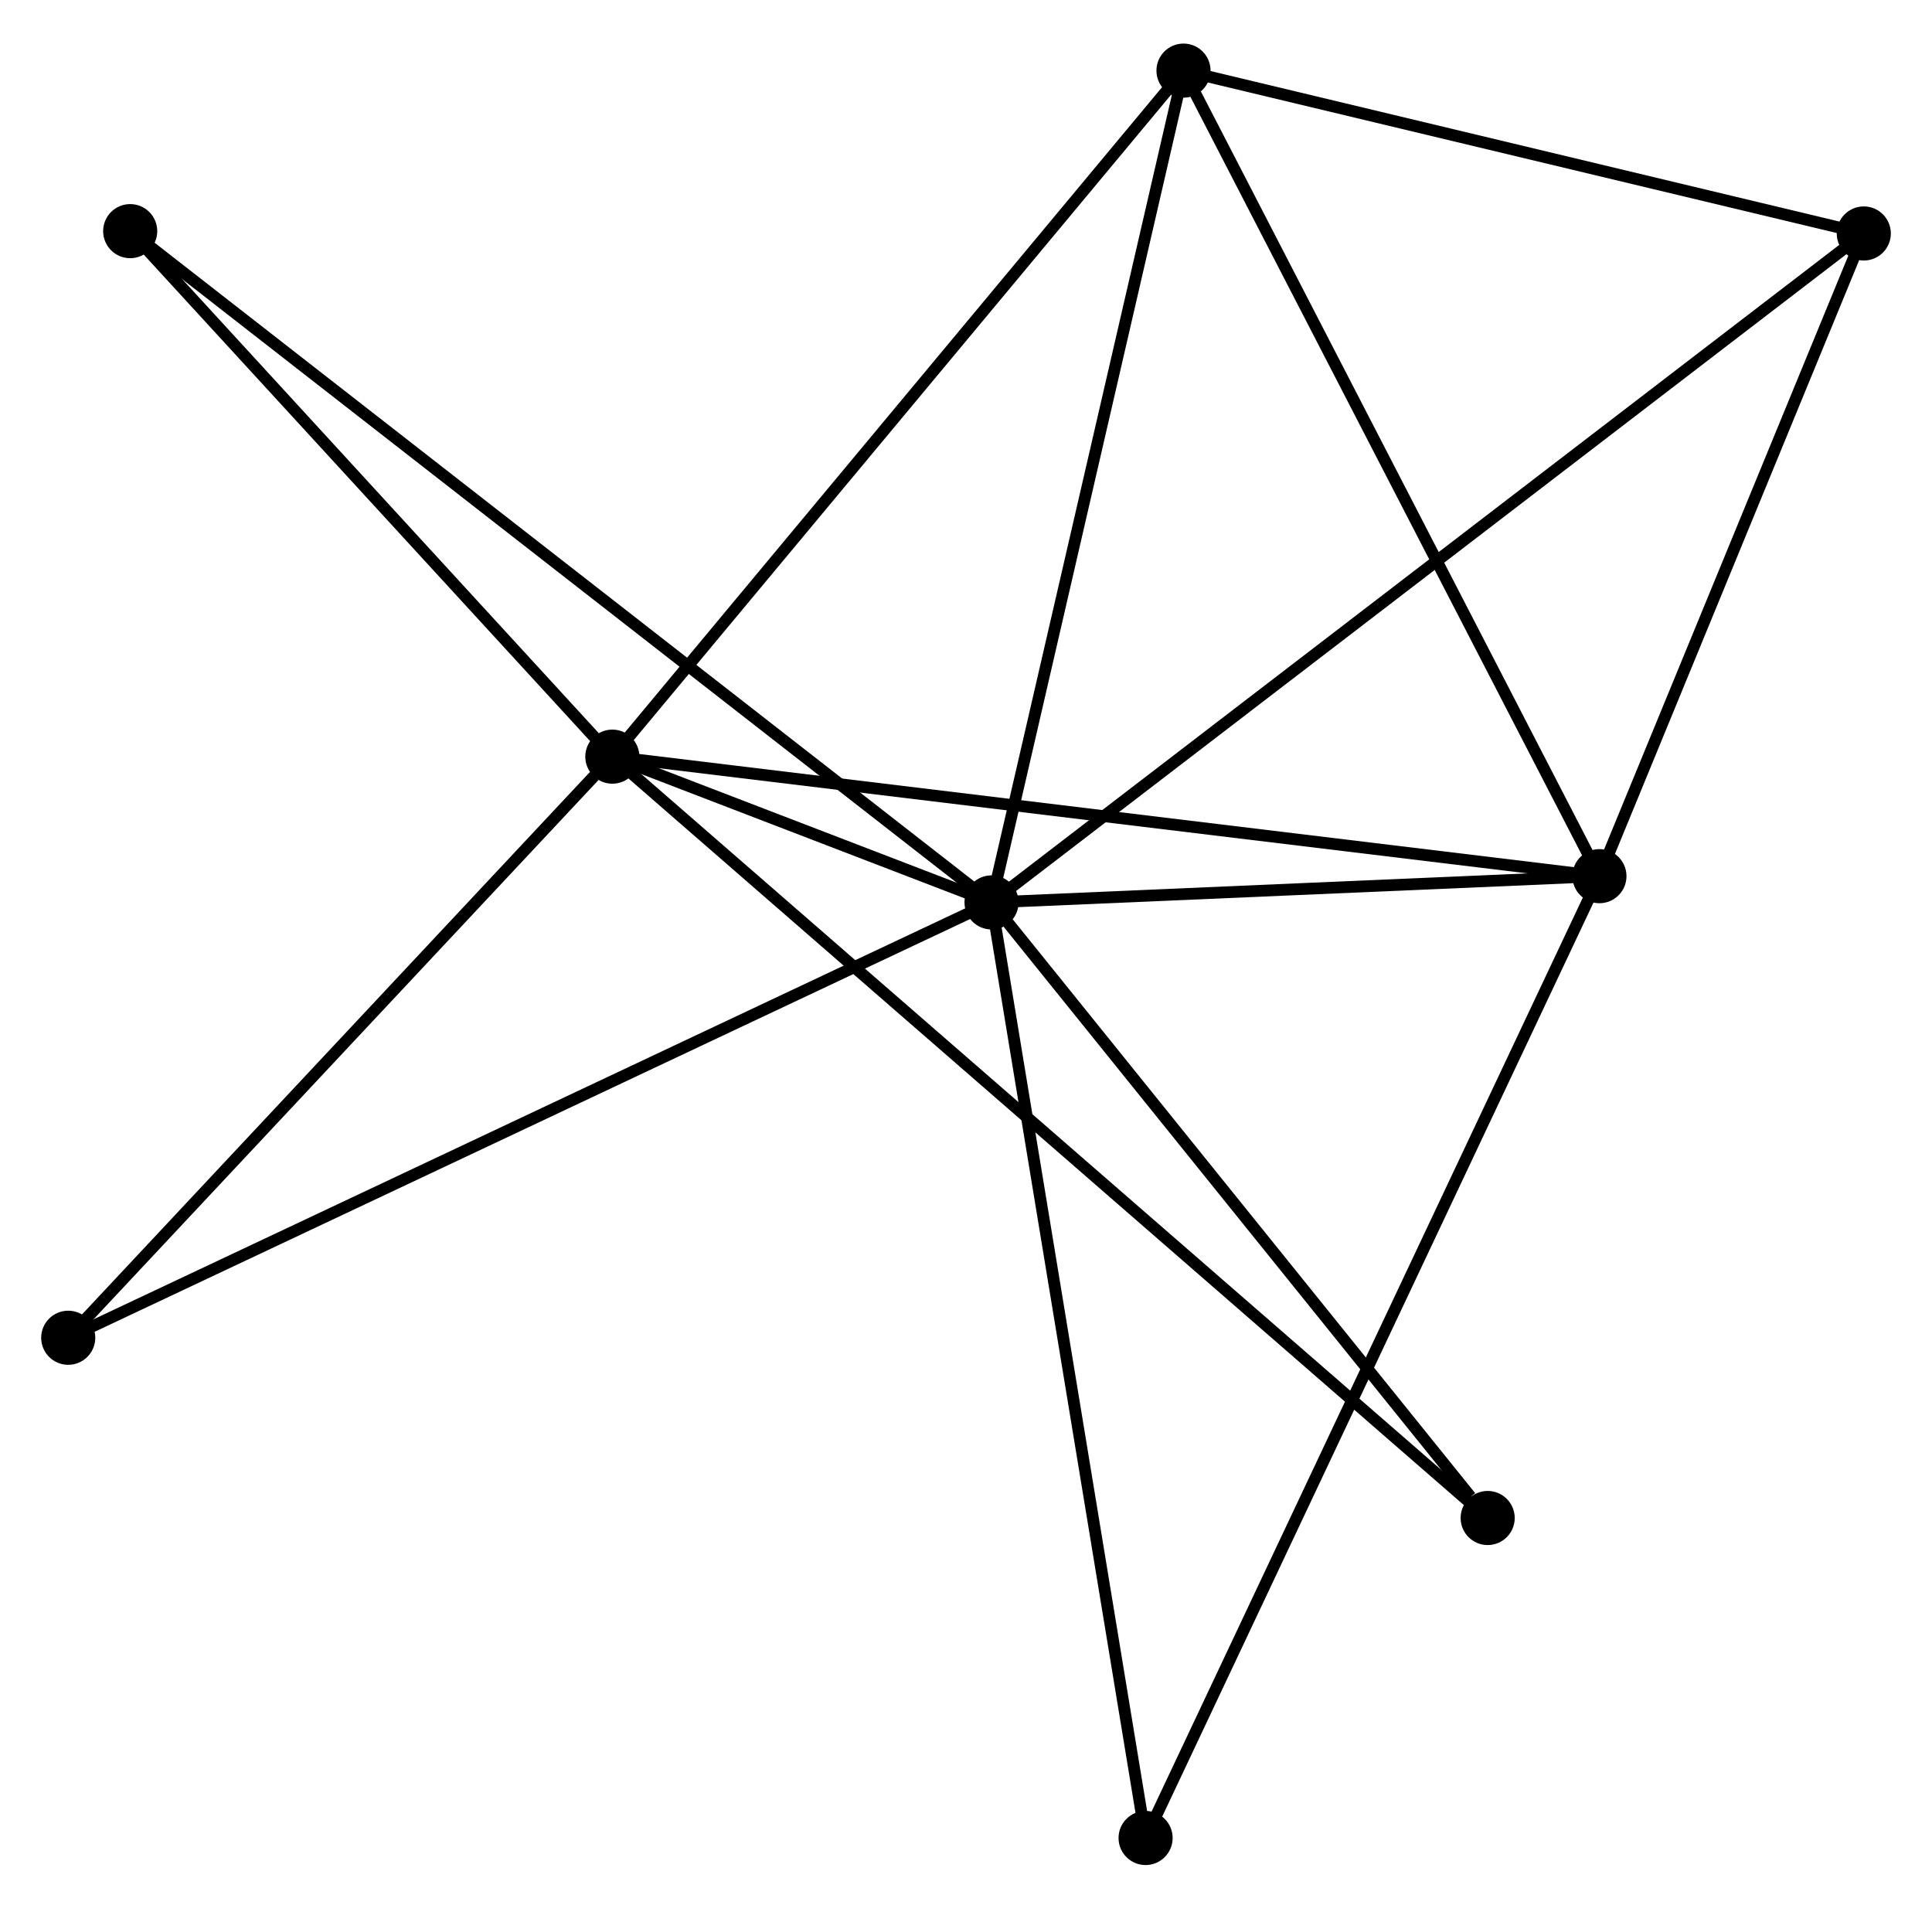 <?xml version="1.0" encoding="UTF-8" standalone="no"?>
<!DOCTYPE svg PUBLIC "-//W3C//DTD SVG 1.1//EN"
 "http://www.w3.org/Graphics/SVG/1.1/DTD/svg11.dtd">
<!-- Generated by graphviz version 2.36.0 (20140111.2315)
 -->
<!-- Title: %3 Pages: 1 -->
<svg width="164pt" height="162pt"
 viewBox="0.00 0.00 164.25 161.84" xmlns="http://www.w3.org/2000/svg" xmlns:xlink="http://www.w3.org/1999/xlink">
<g id="graph0" class="graph" transform="scale(1 1) rotate(0) translate(4 157.84)">
<title>%3</title>
<!-- 0 -->
<g id="node1" class="node"><title>0</title>
<ellipse fill="black" stroke="black" cx="80.296" cy="-81.332" rx="1.8" ry="1.8"/>
</g>
<!-- 1 -->
<g id="node2" class="node"><title>1</title>
<ellipse fill="black" stroke="black" cx="48.058" cy="-93.723" rx="1.8" ry="1.8"/>
</g>
<!-- 0&#45;&#45;1 -->
<g id="edge1" class="edge"><title>0&#45;&#45;1</title>
<path fill="none" stroke="black" d="M78.563,-81.998C73.018,-84.13 55.737,-90.772 49.96,-92.992"/>
</g>
<!-- 2 -->
<g id="node3" class="node"><title>2</title>
<ellipse fill="black" stroke="black" cx="131.977" cy="-83.563" rx="1.8" ry="1.8"/>
</g>
<!-- 0&#45;&#45;2 -->
<g id="edge2" class="edge"><title>0&#45;&#45;2</title>
<path fill="none" stroke="black" d="M82.517,-81.428C91.018,-81.795 121.436,-83.108 129.822,-83.47"/>
</g>
<!-- 3 -->
<g id="node4" class="node"><title>3</title>
<ellipse fill="black" stroke="black" cx="96.616" cy="-152.04" rx="1.8" ry="1.8"/>
</g>
<!-- 0&#45;&#45;3 -->
<g id="edge3" class="edge"><title>0&#45;&#45;3</title>
<path fill="none" stroke="black" d="M80.767,-83.372C83.15,-93.697 93.86,-140.099 96.175,-150.126"/>
</g>
<!-- 4 -->
<g id="node5" class="node"><title>4</title>
<ellipse fill="black" stroke="black" cx="154.451" cy="-138.197" rx="1.8" ry="1.8"/>
</g>
<!-- 0&#45;&#45;4 -->
<g id="edge4" class="edge"><title>0&#45;&#45;4</title>
<path fill="none" stroke="black" d="M81.845,-82.52C91.496,-89.92 143.285,-129.635 152.911,-137.016"/>
</g>
<!-- 5 -->
<g id="node6" class="node"><title>5</title>
<ellipse fill="black" stroke="black" cx="7.068" cy="-138.395" rx="1.8" ry="1.8"/>
</g>
<!-- 0&#45;&#45;5 -->
<g id="edge5" class="edge"><title>0&#45;&#45;5</title>
<path fill="none" stroke="black" d="M78.767,-82.524C69.237,-89.95 18.094,-129.803 8.589,-137.21"/>
</g>
<!-- 6 -->
<g id="node7" class="node"><title>6</title>
<ellipse fill="black" stroke="black" cx="1.8" cy="-44.324" rx="1.8" ry="1.8"/>
</g>
<!-- 0&#45;&#45;6 -->
<g id="edge6" class="edge"><title>0&#45;&#45;6</title>
<path fill="none" stroke="black" d="M78.657,-80.559C68.441,-75.743 13.62,-49.897 3.43,-45.093"/>
</g>
<!-- 7 -->
<g id="node8" class="node"><title>7</title>
<ellipse fill="black" stroke="black" cx="122.475" cy="-29.002" rx="1.8" ry="1.8"/>
</g>
<!-- 0&#45;&#45;7 -->
<g id="edge7" class="edge"><title>0&#45;&#45;7</title>
<path fill="none" stroke="black" d="M81.7,-79.591C88.103,-71.646 114.519,-38.873 121.023,-30.803"/>
</g>
<!-- 8 -->
<g id="node9" class="node"><title>8</title>
<ellipse fill="black" stroke="black" cx="93.393" cy="-1.8" rx="1.8" ry="1.8"/>
</g>
<!-- 0&#45;&#45;8 -->
<g id="edge8" class="edge"><title>0&#45;&#45;8</title>
<path fill="none" stroke="black" d="M80.62,-79.366C82.432,-68.363 91.299,-14.52 93.081,-3.697"/>
</g>
<!-- 1&#45;&#45;2 -->
<g id="edge9" class="edge"><title>1&#45;&#45;2</title>
<path fill="none" stroke="black" d="M50.132,-93.472C61.743,-92.066 118.555,-85.188 129.975,-83.805"/>
</g>
<!-- 1&#45;&#45;3 -->
<g id="edge10" class="edge"><title>1&#45;&#45;3</title>
<path fill="none" stroke="black" d="M49.258,-95.165C55.918,-103.163 88.28,-142.029 95.28,-150.435"/>
</g>
<!-- 1&#45;&#45;5 -->
<g id="edge11" class="edge"><title>1&#45;&#45;5</title>
<path fill="none" stroke="black" d="M46.694,-95.21C40.471,-101.992 14.799,-129.969 8.479,-136.857"/>
</g>
<!-- 1&#45;&#45;6 -->
<g id="edge12" class="edge"><title>1&#45;&#45;6</title>
<path fill="none" stroke="black" d="M46.519,-92.08C39.37,-84.446 9.484,-52.529 3.031,-45.639"/>
</g>
<!-- 1&#45;&#45;7 -->
<g id="edge13" class="edge"><title>1&#45;&#45;7</title>
<path fill="none" stroke="black" d="M49.612,-92.371C59.297,-83.949 111.27,-38.748 120.929,-30.346"/>
</g>
<!-- 2&#45;&#45;3 -->
<g id="edge14" class="edge"><title>2&#45;&#45;3</title>
<path fill="none" stroke="black" d="M131.103,-85.255C126.253,-94.647 102.687,-140.285 97.59,-150.155"/>
</g>
<!-- 2&#45;&#45;4 -->
<g id="edge15" class="edge"><title>2&#45;&#45;4</title>
<path fill="none" stroke="black" d="M132.725,-85.38C136.137,-93.675 150.212,-127.892 153.678,-136.317"/>
</g>
<!-- 2&#45;&#45;8 -->
<g id="edge16" class="edge"><title>2&#45;&#45;8</title>
<path fill="none" stroke="black" d="M131.171,-81.855C126.15,-71.214 99.203,-14.112 94.195,-3.498"/>
</g>
<!-- 3&#45;&#45;4 -->
<g id="edge17" class="edge"><title>3&#45;&#45;4</title>
<path fill="none" stroke="black" d="M98.541,-151.58C107.322,-149.478 143.543,-140.808 152.461,-138.674"/>
</g>
</g>
</svg>
